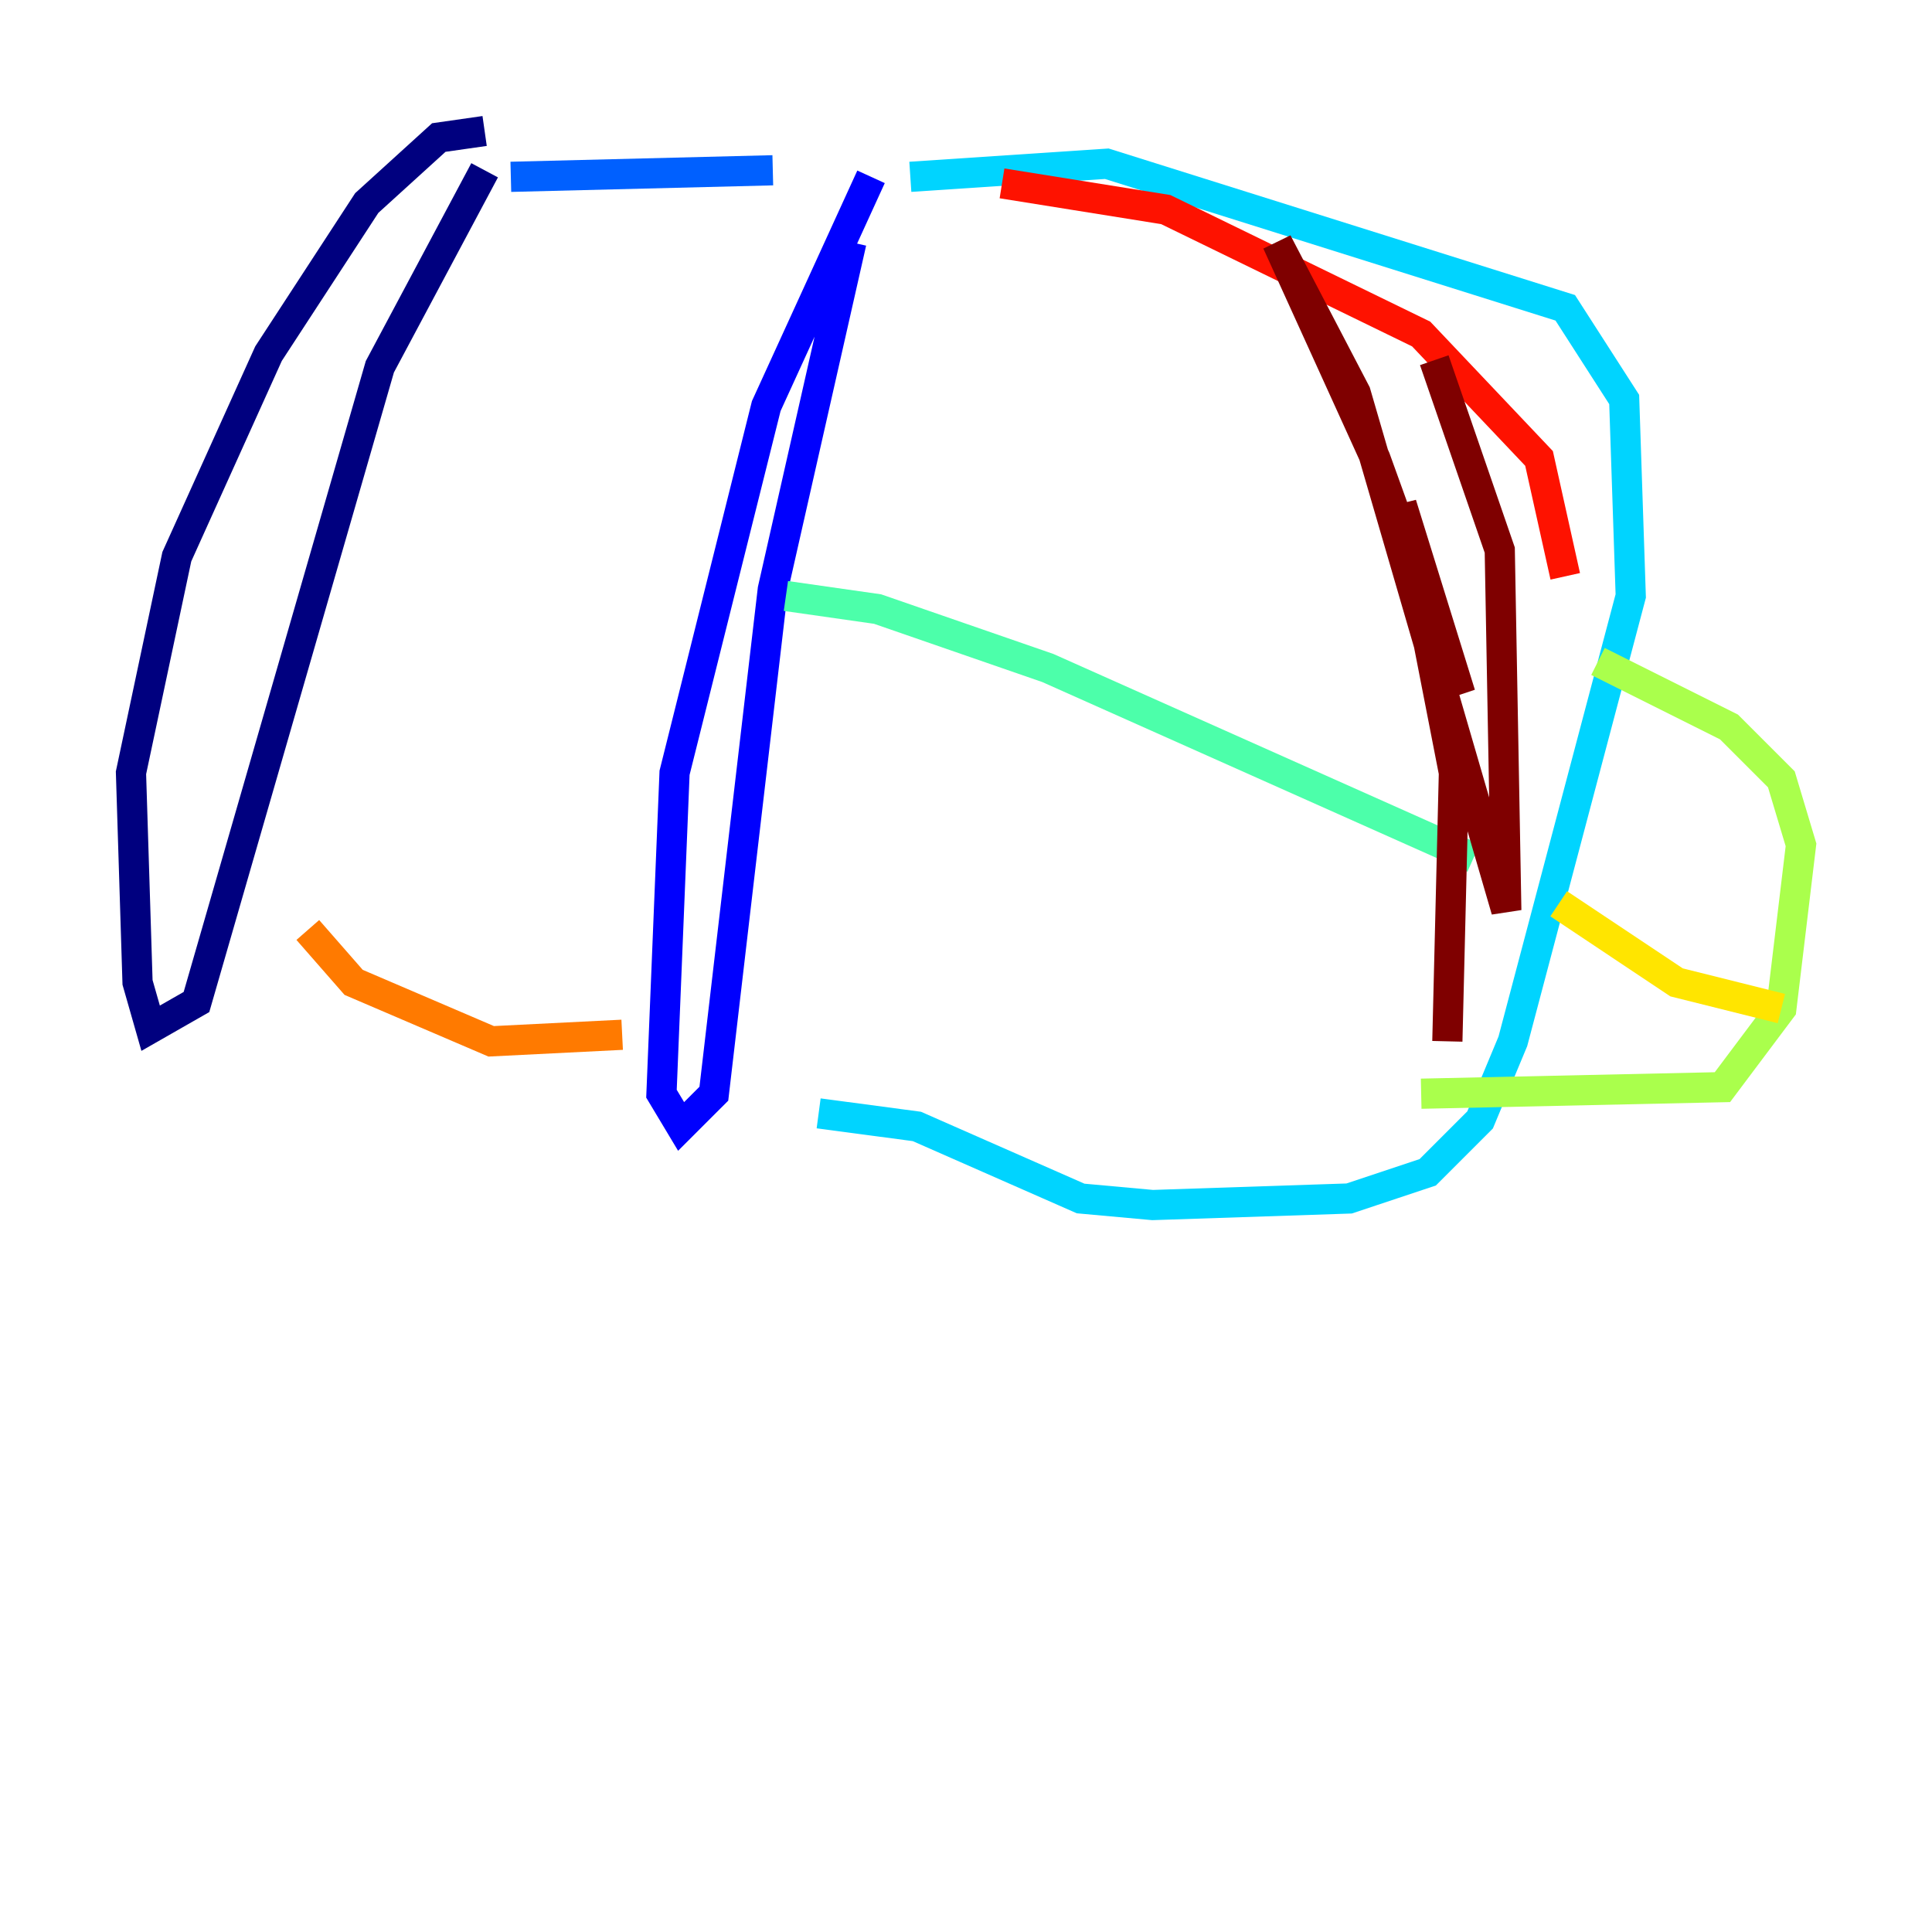 <?xml version="1.0" encoding="utf-8" ?>
<svg baseProfile="tiny" height="128" version="1.2" viewBox="0,0,128,128" width="128" xmlns="http://www.w3.org/2000/svg" xmlns:ev="http://www.w3.org/2001/xml-events" xmlns:xlink="http://www.w3.org/1999/xlink"><defs /><polyline fill="none" points="32.108,8.678 29.071,9.112 24.298,13.451 17.79,23.43 11.715,36.881 8.678,51.2 9.112,65.085 9.98,68.122 13.017,66.386 25.166,24.298 32.108,11.281" stroke="#00007f" stroke-width="2" /><polyline fill="none" points="57.709,11.715 50.766,26.902 44.691,51.2 43.824,72.461 45.125,74.63 47.295,72.461 51.2,39.051 56.407,16.054" stroke="#0000fe" stroke-width="2" /><polyline fill="none" points="33.844,11.715 51.2,11.281" stroke="#0060ff" stroke-width="2" /><polyline fill="none" points="60.312,11.715 73.329,10.848 103.702,20.393 107.607,26.468 108.041,39.485 100.231,68.99 98.061,74.197 94.59,77.668 89.383,79.403 76.366,79.837 71.593,79.403 60.746,74.63 54.237,73.763" stroke="#00d4ff" stroke-width="2" /><polyline fill="none" points="52.068,39.485 58.142,40.352 69.424,44.258 97.627,56.841" stroke="#4cffaa" stroke-width="2" /><polyline fill="none" points="105.871,43.824 114.549,48.163 118.02,51.634 119.322,55.973 118.02,66.82 114.115,72.027 94.156,72.461" stroke="#aaff4c" stroke-width="2" /><polyline fill="none" points="103.268,59.878 111.078,65.085 118.02,66.82" stroke="#ffe500" stroke-width="2" /><polyline fill="none" points="20.393,61.614 23.43,65.085 32.542,68.99 41.22,68.556" stroke="#ff7a00" stroke-width="2" /><polyline fill="none" points="66.386,12.149 77.234,13.885 94.156,22.129 101.966,30.373 103.702,38.183" stroke="#fe1200" stroke-width="2" /><polyline fill="none" points="95.024,23.864 99.363,36.447 99.797,60.312 89.817,26.034 84.61,16.054 91.119,30.373 96.759,45.993 92.854,33.41 96.325,51.2 95.891,68.99" stroke="#7f0000" stroke-width="2" /></svg>